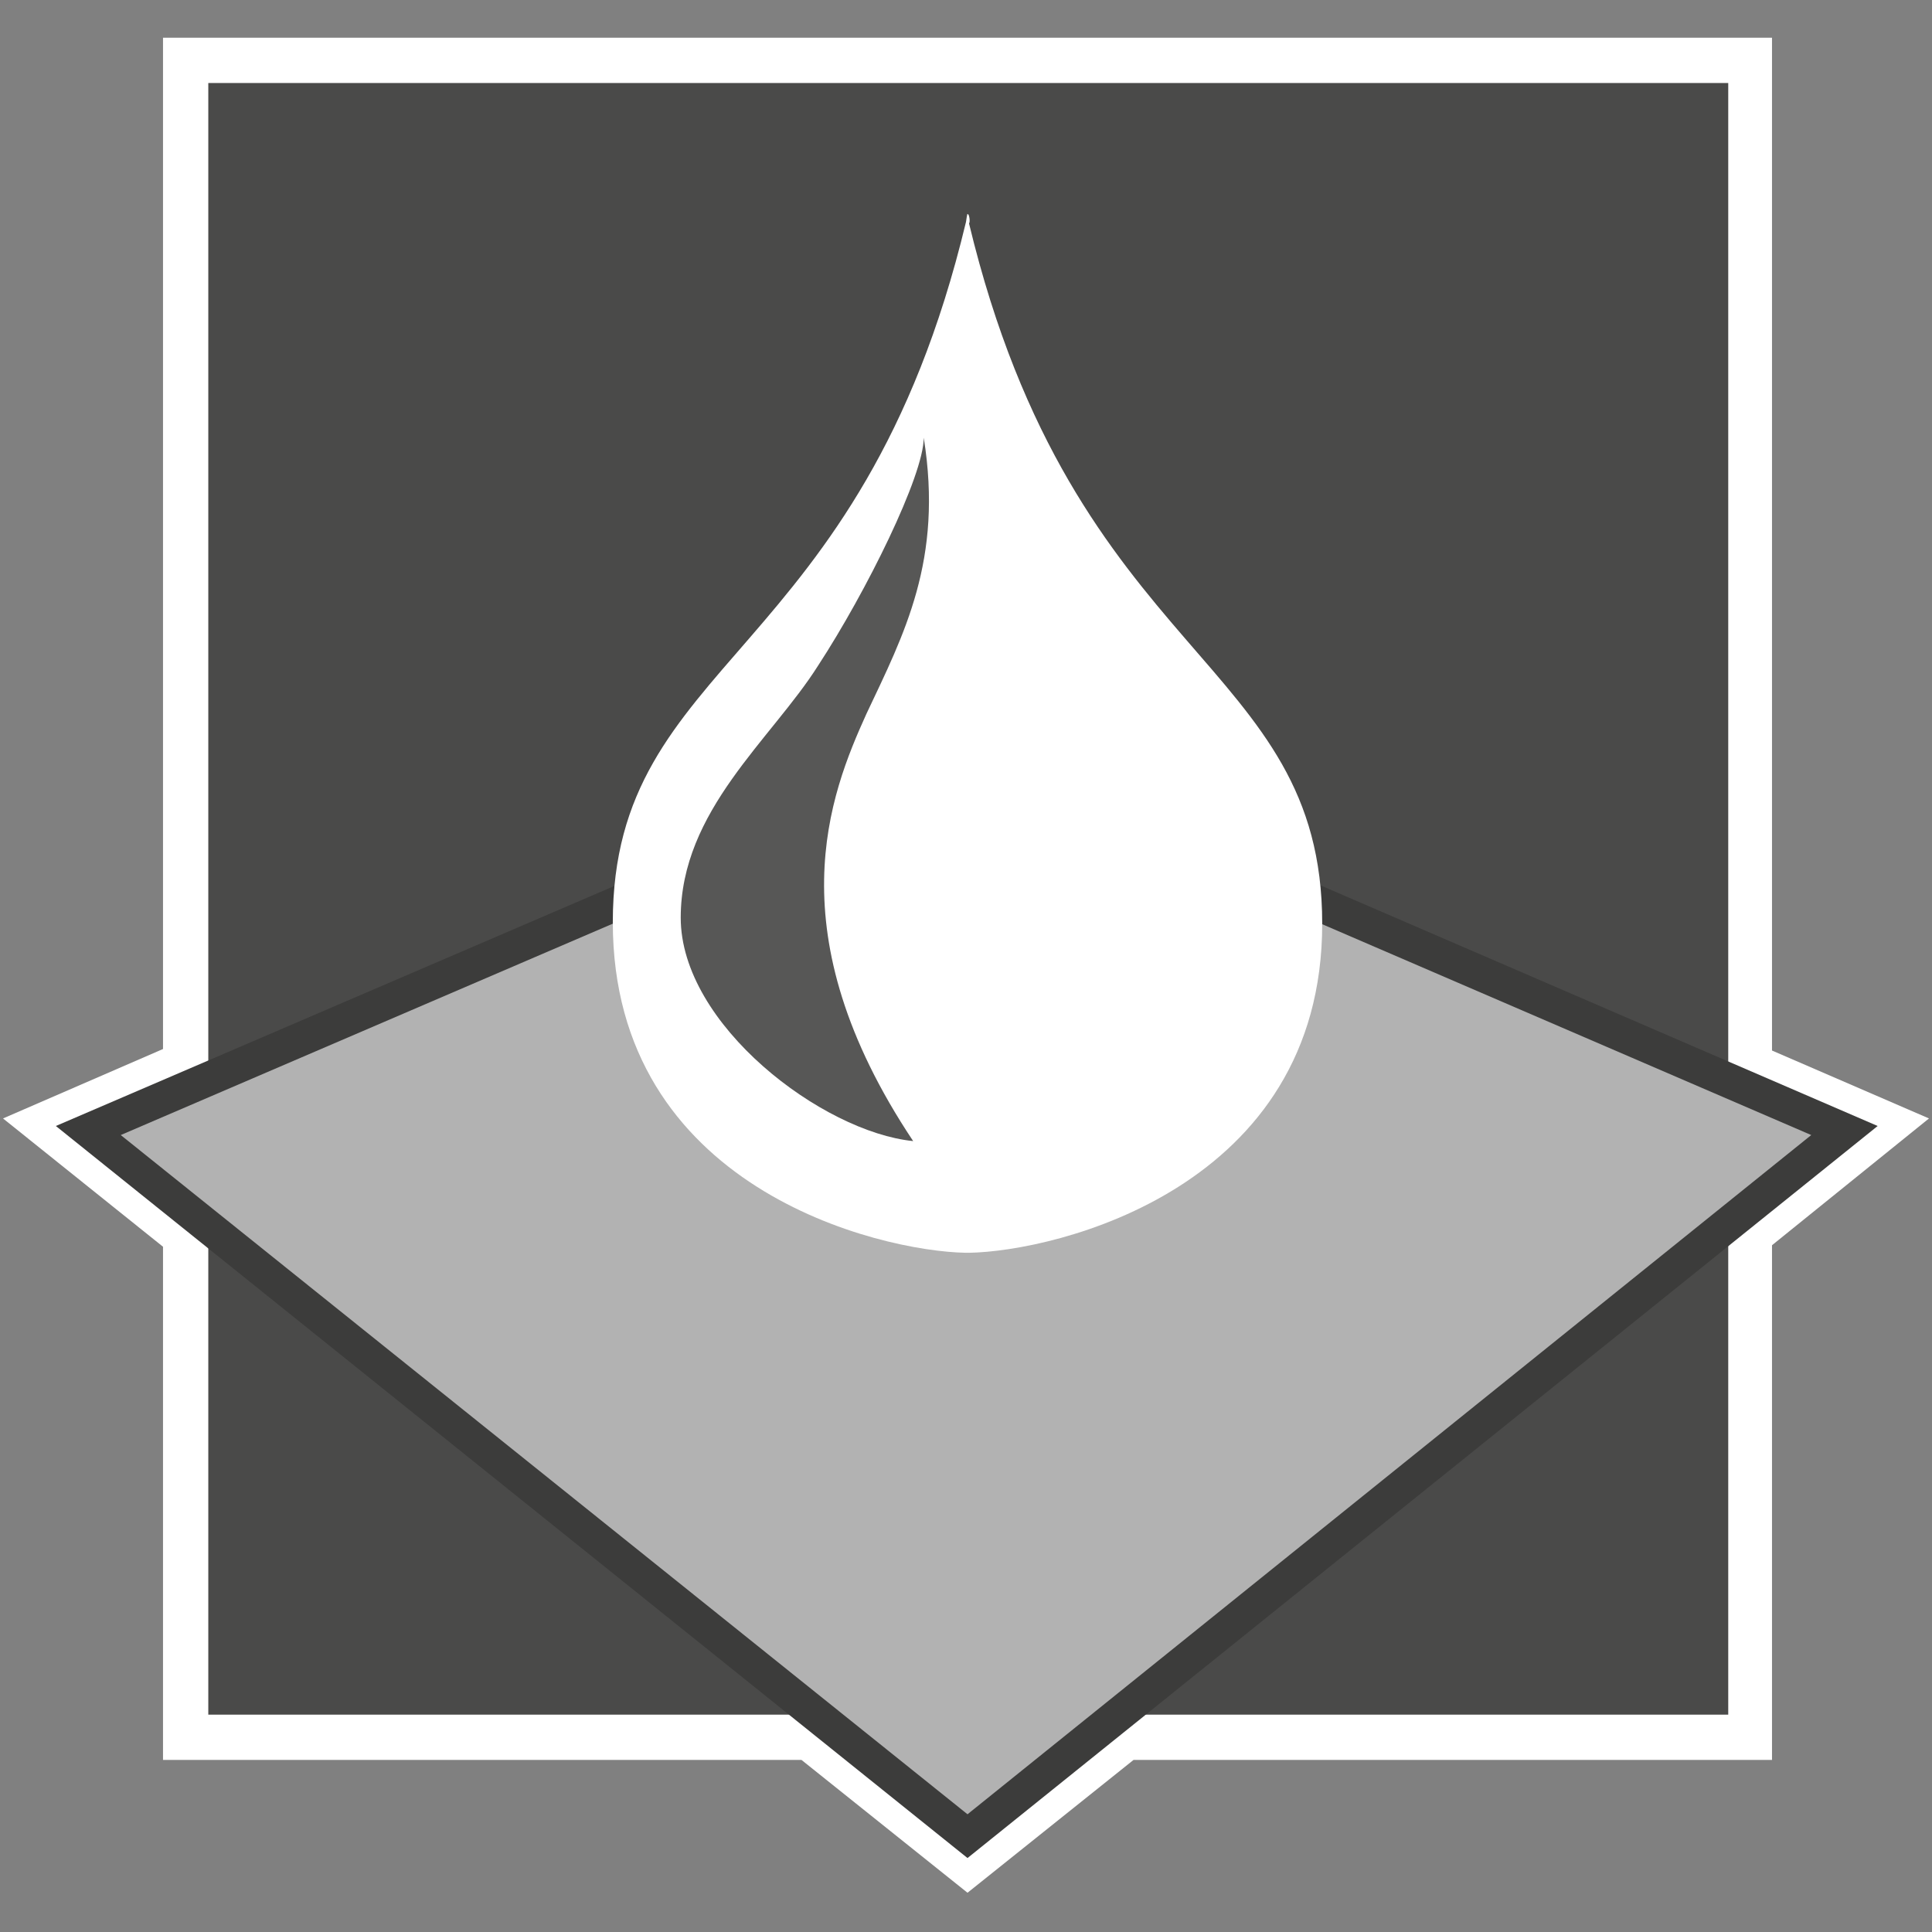 <?xml version="1.0" encoding="utf-8"?>
<!-- Generator: Adobe Illustrator 23.0.1, SVG Export Plug-In . SVG Version: 6.00 Build 0)  -->
<svg version="1.1" id="structural-water-absorbtion_1_"
	 xmlns="http://www.w3.org/2000/svg" xmlns:xlink="http://www.w3.org/1999/xlink" x="0px" y="0px" viewBox="0 0 128 128"
	 style="enable-background:new 0 0 128 128;" xml:space="preserve">
<rect x="0" y="0" width="128" height="128" fill="#808080" stroke="none"/>
<style type="text/css">
	.st0{fill:#FFFFFF;}
	.st1{fill:#4A4A49;}
	.st2{fill:#B2B2B2;}
	.st3{fill:#3C3C3B;}
	.st4{fill:#575756;}
</style>
<g id="structural-water-absorbtion">
	<g>
		<path class="st0" d="M64.1,125.4l-11-8.8H10.8v-34L0.2,74.1l10.6-4.6v-67h106.6v67.1l10.4,4.5l-10.4,8.4v34.1H75.1L64.1,125.4z
			 M16.7,110.7h38.5l8.9,7.2l8.9-7.2h38.5v-31l5-4l-5-2.2v-65H16.7v65l-5.2,2.2l5.2,4.2V110.7z"/>
		<rect x="13.8" y="5.5" class="st1" width="100.7" height="108.1"/>
		<polygon class="st2" points="64.1,121.7 5.8,74.9 64.1,49.8 122.2,74.9 		"/>
		<path class="st3" d="M64.1,123.1L3.7,74.6l60.5-26l60.2,26L64.1,123.1z M8,75.2l56.1,45l55.9-45L64.1,51.1L8,75.2z"/>
		<g>
			<path class="st0" d="M64.1,14.2c0-0.2-0.1,0.5-0.1,0.5c-7,29.2-23.4,28.8-23.4,46.4S58.2,82.9,64,83l0,0h0.1h0.1l0,0
				c5.8-0.1,23.4-4.3,23.4-21.8c0-17.6-16.4-17.3-23.4-46.4C64.3,14.7,64.2,14.1,64.1,14.2"/>
			<path class="st4" d="M60.5,75.6c-6-0.6-15.4-7.7-15.4-14.8s6-11.8,9.1-16.7c3.2-4.9,7-12.6,7-15.1c1.3,8.1-1.3,13-3.8,18.3
				C55,52.6,51.3,61.8,60.5,75.6"/>
		</g>
	</g>
</g>
</svg>
